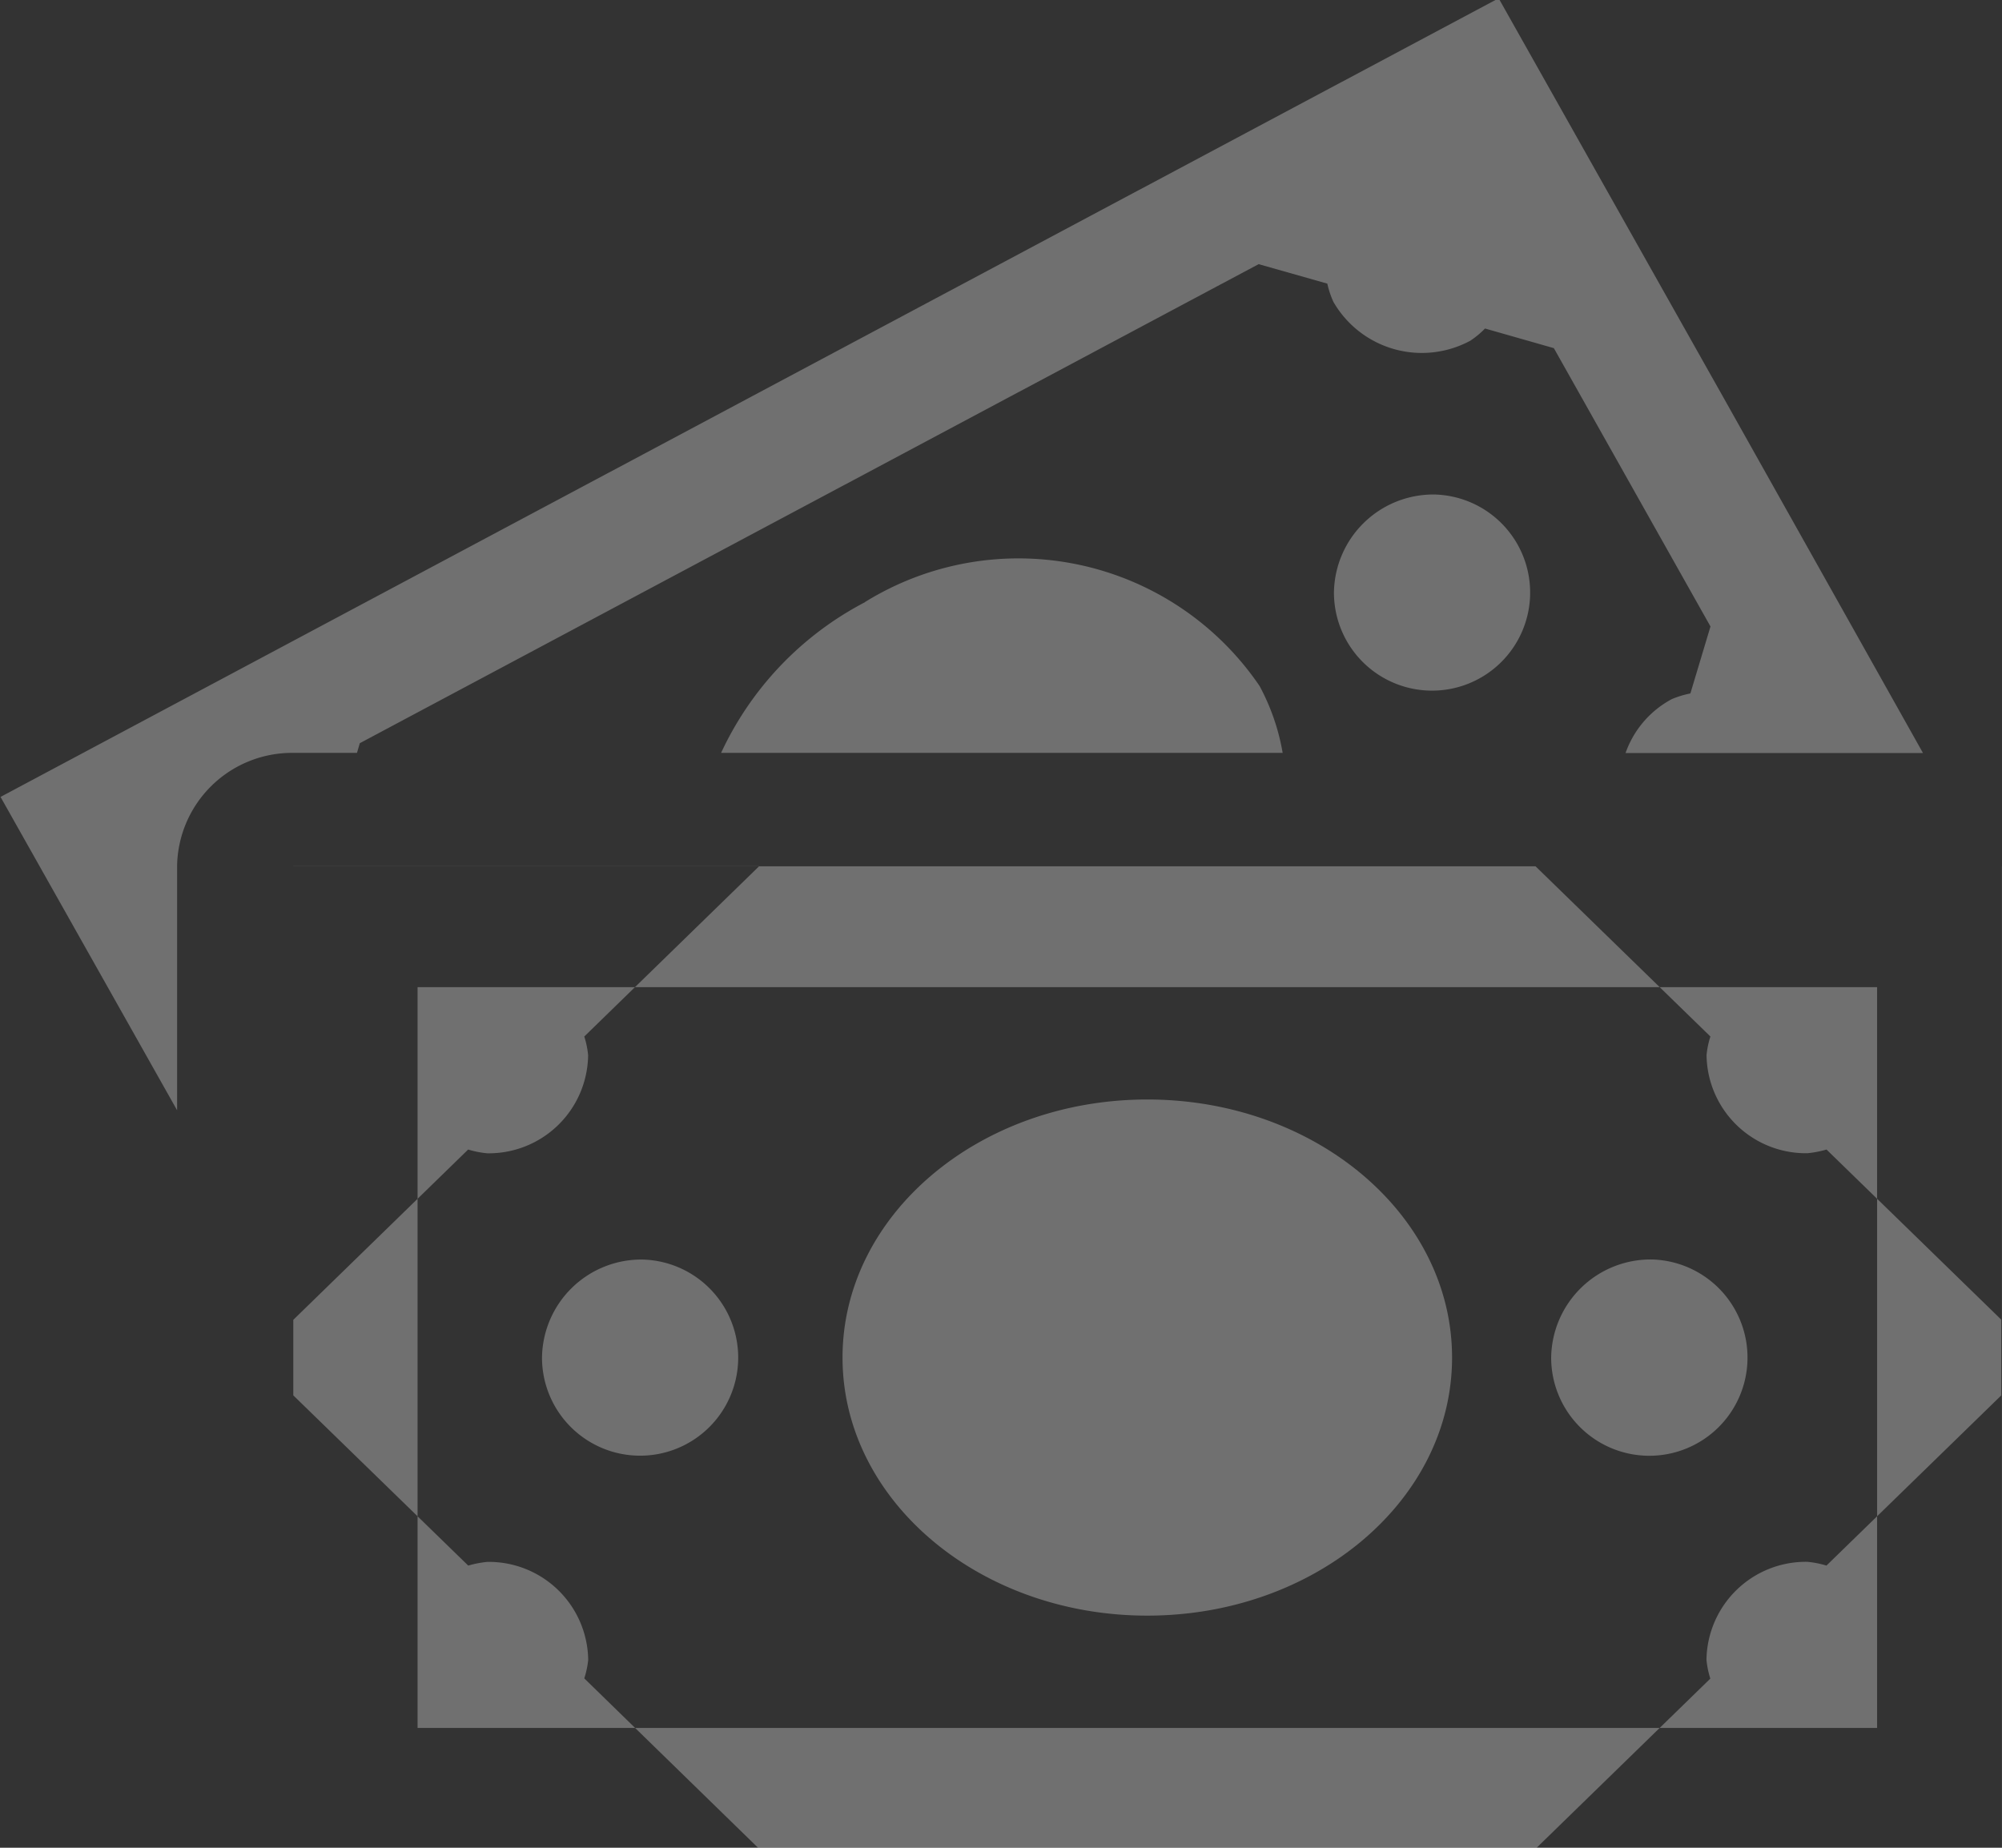 <svg xmlns="http://www.w3.org/2000/svg" viewBox="0 0 26 24">
  <rect x="0" y="0" width="26" height="24" fill="#333333" stroke="none"/>
<defs>
    <style>
      .cls-1 {
        fill: #fff;
        fill-opacity: 0.3;
        fill-rule: evenodd;
      }
    </style>
  </defs>
  <path id="Forma_1" data-name="Forma 1" class="cls-1" d="M24.378,12.822v9.622H5.423V12.822H24.378m1.613-1.57H3.809V24.014H25.991V11.252Zm-6.049,0,2.271,2.211a1.123,1.123,0,0,0-.05.243,1.291,1.291,0,0,0,1.309,1.273,1.34,1.34,0,0,0,.249-0.048l2.271,2.211v-5.89H19.941Zm1.512,5.107a1.275,1.275,0,1,1-1.309,1.274A1.292,1.292,0,0,1,21.454,16.359ZM14.9,14.281c2.186,0,3.958,1.5,3.958,3.352s-1.772,3.352-3.958,3.352-3.958-1.5-3.958-3.352S12.714,14.281,14.9,14.281ZM8.347,16.36a1.274,1.274,0,1,1-1.308,1.273A1.29,1.29,0,0,1,8.347,16.36Zm-4.537.782L6.08,14.931a1.21,1.21,0,0,0,.25.049,1.291,1.291,0,0,0,1.308-1.274,1.149,1.149,0,0,0-.05-0.243l2.271-2.212H3.809v5.89ZM7.639,21.56A1.291,1.291,0,0,0,6.33,20.287a1.339,1.339,0,0,0-.249.048L3.809,18.124v5.89H9.859L7.588,21.8A1.158,1.158,0,0,0,7.639,21.56ZM23.47,20.286a1.291,1.291,0,0,0-1.308,1.274,1.177,1.177,0,0,0,.05.243l-2.271,2.212h6.049v-5.89L23.72,20.335A1.217,1.217,0,0,0,23.47,20.286ZM18.633,6.423A1.274,1.274,0,1,1,17.324,7.7,1.291,1.291,0,0,1,18.633,6.423ZM2.3,11.252A1.493,1.493,0,0,1,3.809,9.779H4.636l0.037-.126L16.346,3.431l0.892,0.253a1.174,1.174,0,0,0,.079.237,1.326,1.326,0,0,0,1.777.505,1.15,1.15,0,0,0,.192-0.159L20.18,4.522l2.034,3.615-0.261.87a1.219,1.219,0,0,0-.242.074,1.272,1.272,0,0,0-.6.7h3.863L22.371,5.143h0L19.463-.022,14.156,2.807h0L5.314,7.521,0.007,10.351,2.3,14.421v-3.17Zm8.933-3.43A4.2,4.2,0,0,0,9.365,9.779h7.293a2.842,2.842,0,0,0-.3-0.869A3.787,3.787,0,0,0,11.23,7.822Z"/>
</svg>

